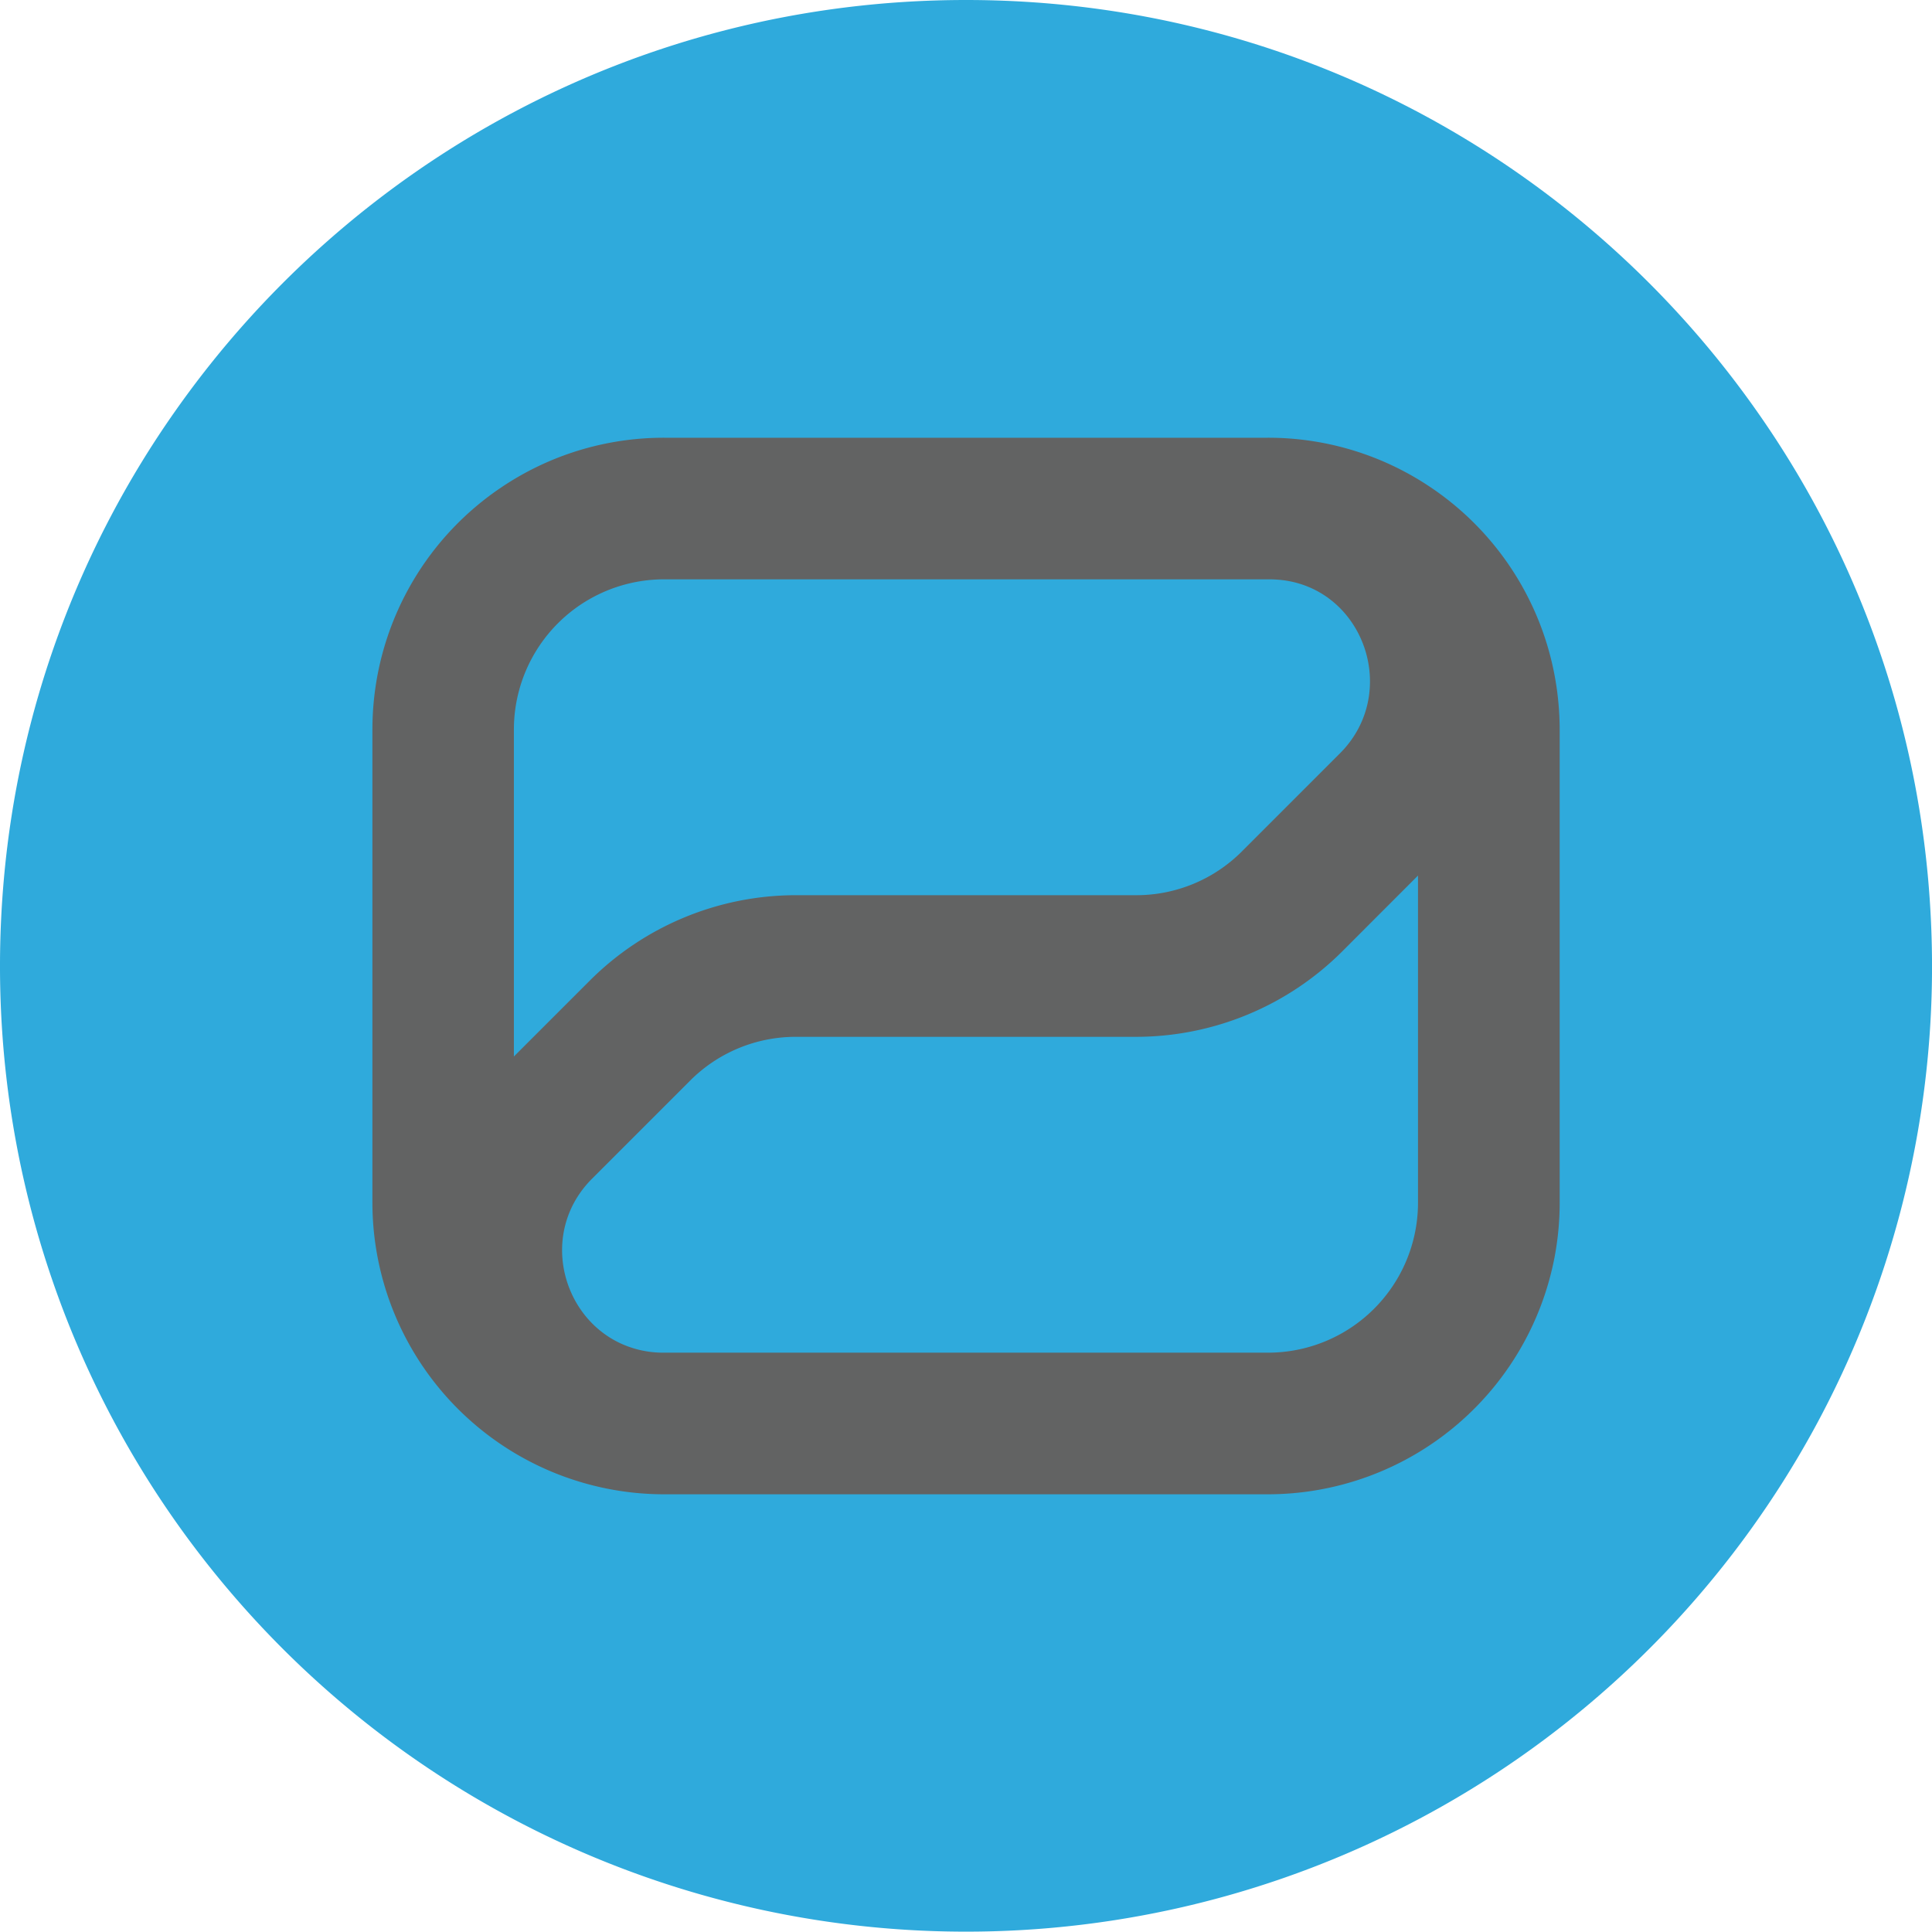 <svg xmlns="http://www.w3.org/2000/svg" viewBox="0 0 1301.17 1301.17"><defs><style>.cls-1{fill:#2faadc;}.cls-2{fill:#626363;}</style></defs><g id="Layer_2" data-name="Layer 2"><g id="Layer_1-2" data-name="Layer 1"><path class="cls-1" d="M1298.54,591.76a647.09,647.09,0,0,0-115.76-315.44C1065.06,109.16,870.56,0,650.58,0S236.1,109.16,118.39,276.32A646.82,646.82,0,0,0,2.63,591.76C.9,611.12,0,630.77,0,650.58a655,655,0,0,0,4.7,78.56,648.39,648.39,0,0,0,140,330.51,651,651,0,0,0,1076.65-96.58,649.6,649.6,0,0,0,79.84-312.49C1301.17,630.77,1300.27,611.12,1298.54,591.76Zm-251.7,255.51v0c.29.14.59.28.88.44Z"/><path class="cls-2" d="M1049.57,473.33a196.28,196.28,0,0,0-85.85-145h0a0,0,0,0,1,0,0,195.64,195.64,0,0,0-109.82-33.52H447.3a195.63,195.63,0,0,0-109.81,33.52,0,0,0,0,1,0,0,196.28,196.28,0,0,0-85.85,145q-.83,8.88-.83,18V809.86A196.54,196.54,0,0,0,447.3,1006.38H853.86a196.68,196.68,0,0,0,193-159.11v0a196.78,196.78,0,0,0,3.56-37.39V491.33Q1050.4,482.23,1049.57,473.33ZM955,809.86A101,101,0,0,1,853.86,911H447.3L446,911a68.17,68.17,0,0,1-28-6.23c-40.46-18.71-54.71-75.5-19.2-111l65.85-65.85a100.41,100.41,0,0,1,71.52-29.63H765a196.68,196.68,0,0,0,139-57.56l51-51.05ZM836.54,573.27A100.45,100.45,0,0,1,765,602.9H536.17a196.52,196.52,0,0,0-139,57.56l-51.07,51.07V491.33A101.15,101.15,0,0,1,447.3,390.17H853.86c1.41,0,2.81,0,4.2.08,30.56,1.24,52.57,21.34,60.92,46.22,7.78,23.26,3.65,50.7-16.55,70.9Z"/></g></g></svg>